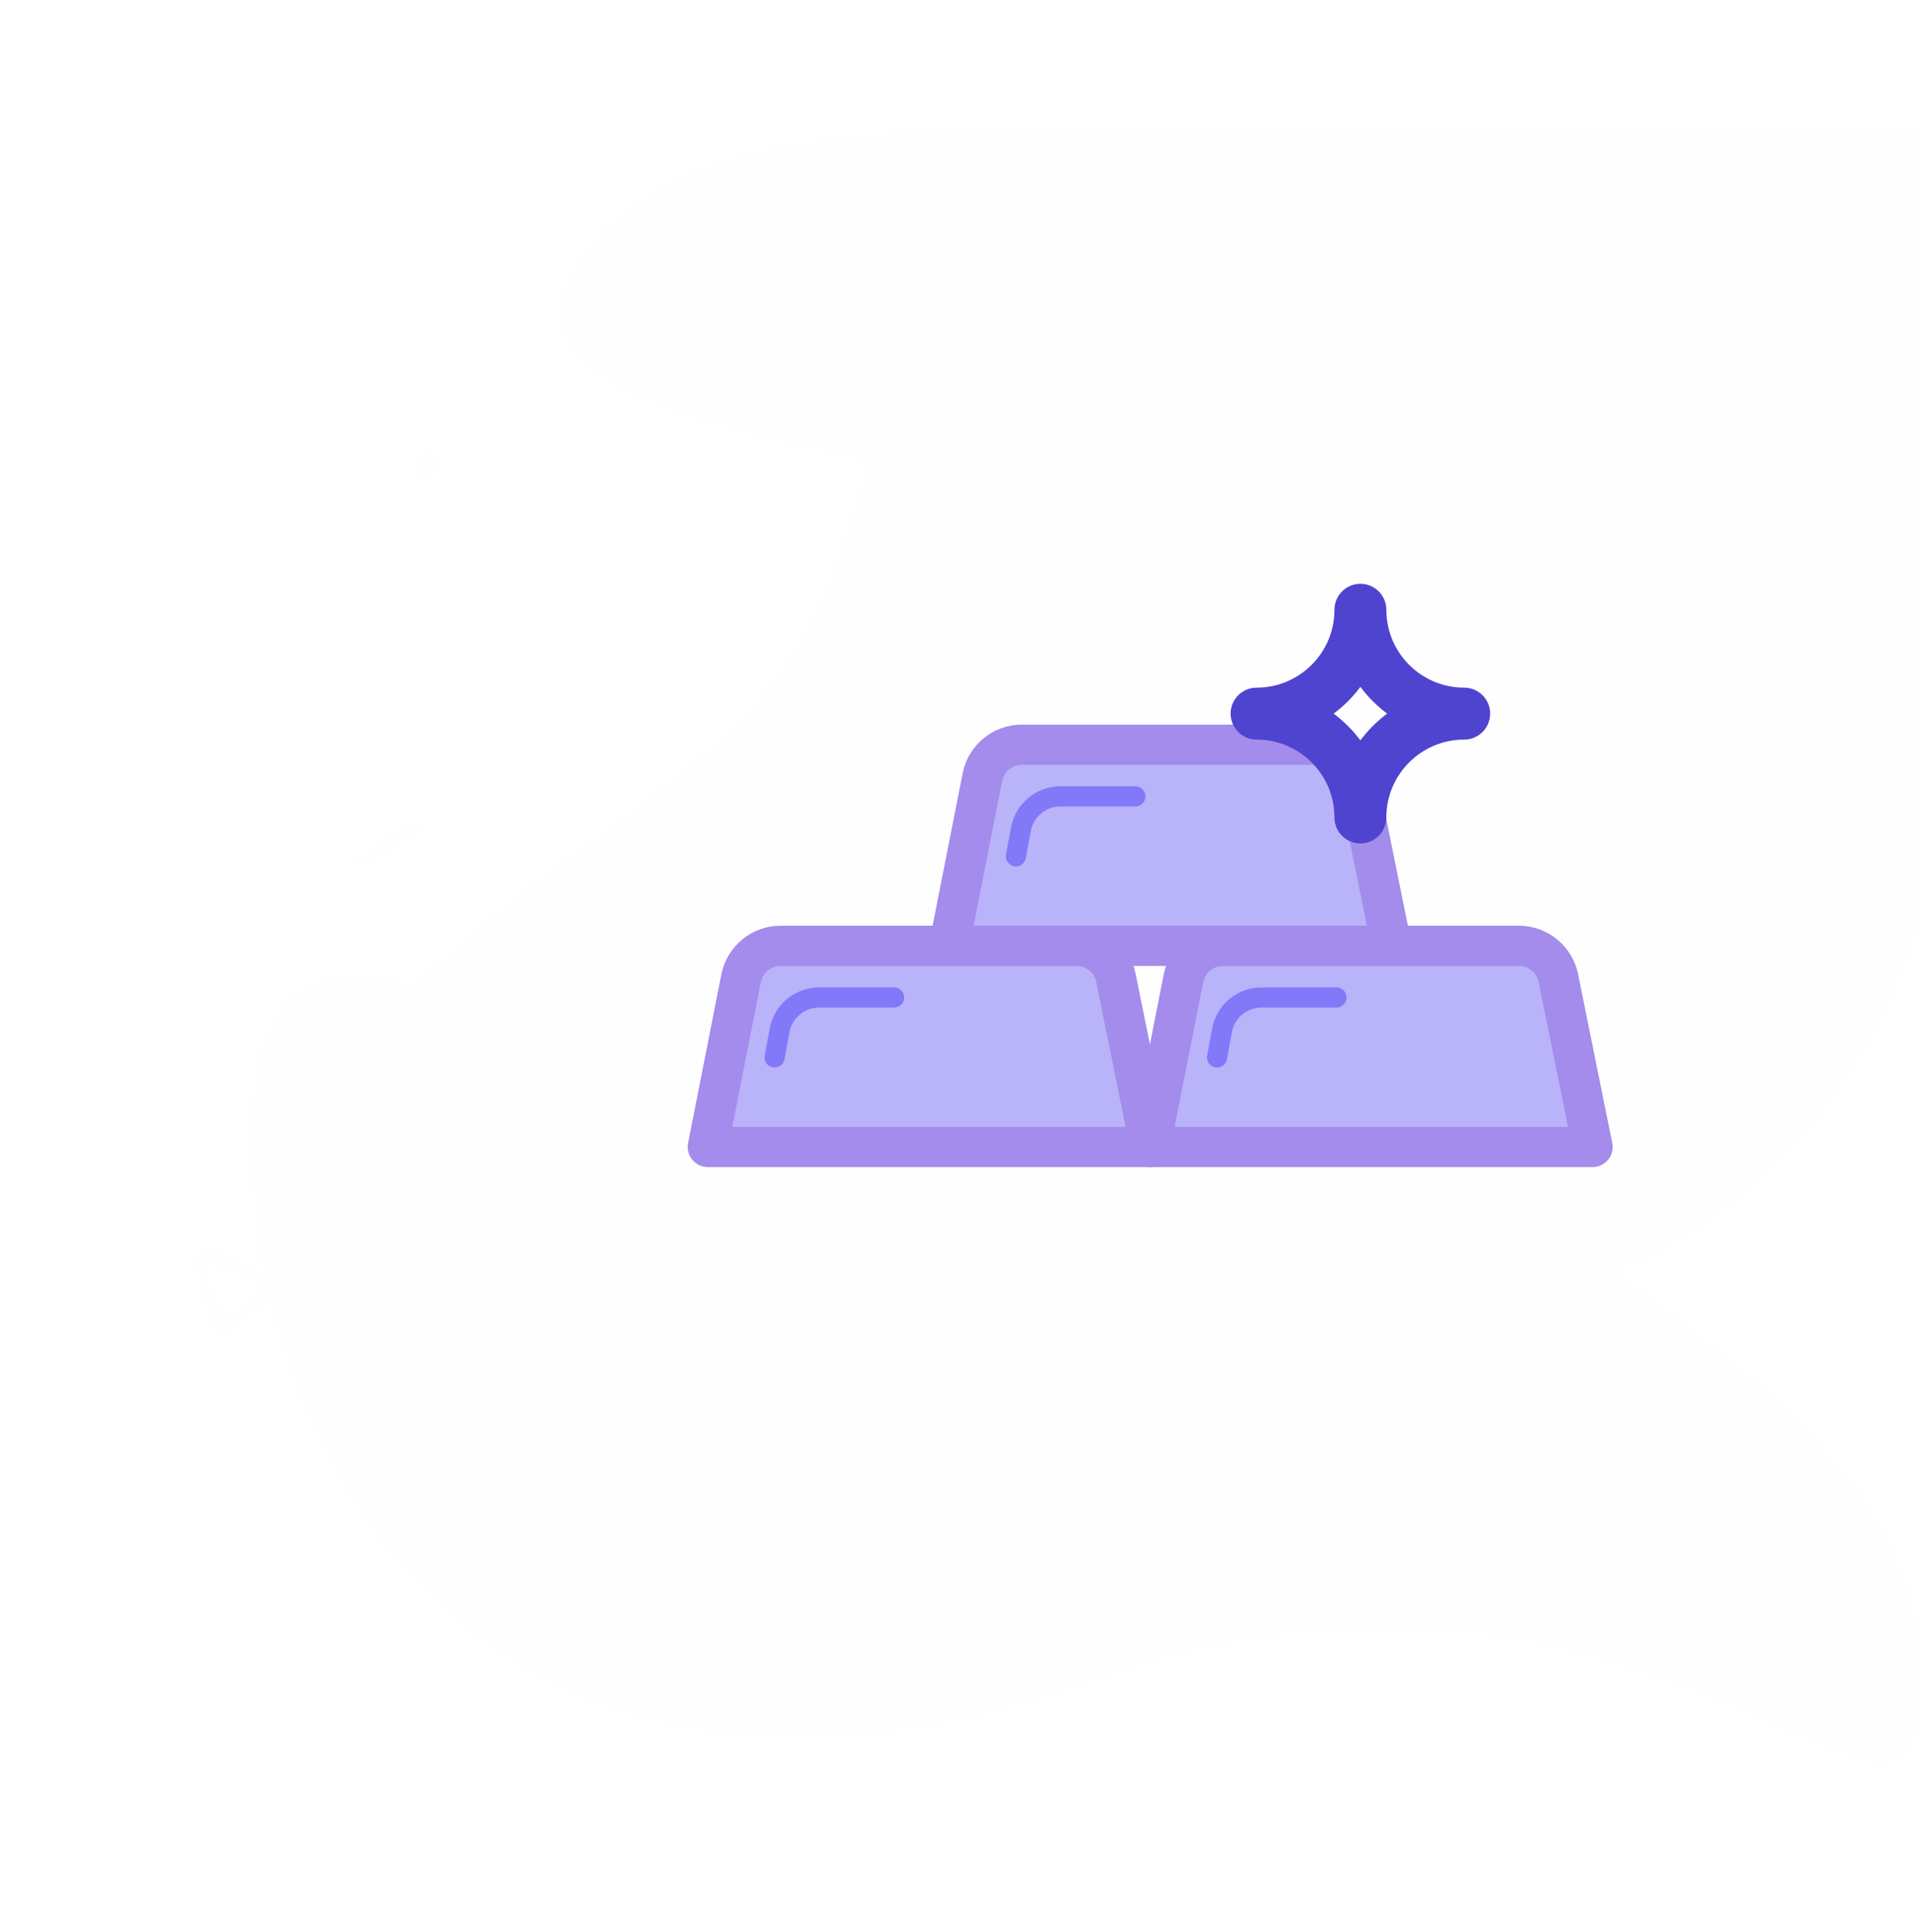 <svg width="130" height="131" viewBox="0 0 130 131" fill="none" xmlns="http://www.w3.org/2000/svg">
<g clip-path="url(#clip0)">
<g opacity="0.05">
<path opacity="0.05" d="M72.332 8.583C61.332 8.583 42.332 8.583 38.332 19.583C34.332 30.583 67.59 29.938 75.332 37.68C83.074 45.422 95.557 44.583 107.332 44.583C119.107 44.583 116.876 57.561 126.332 55.583C135.788 53.605 127.332 43.692 130.332 37.68C130.332 33.943 130.332 24.244 130.332 8.583C103.999 8.583 84.665 8.583 72.332 8.583Z" fill="#675AF6"/>
<path opacity="0.05" d="M73.714 114.149C112.978 100.189 130.428 131.599 130.428 114.149C130.428 96.698 109.488 87.973 99.017 77.503C88.547 67.032 93.129 49.582 77.204 49.582C61.279 49.582 69.302 59.364 51.901 67.032C34.5 74.701 17 54.817 17 77.503C17 100.189 34.45 128.109 73.714 114.149Z" fill="#675AF6"/>
<path opacity="0.05" d="M75.716 85.149C36.452 71.189 19.001 102.599 19.001 85.149C19.001 67.698 39.942 58.973 50.412 48.503C60.883 38.032 56.3 20.582 72.225 20.582C88.15 20.582 80.127 30.364 97.529 38.032C114.93 45.701 132.43 25.817 132.43 48.503C132.43 71.189 114.979 99.109 75.716 85.149Z" fill="#675AF6"/>
<path opacity="0.05" d="M24.369 58.738C25.781 58.064 27.227 57.285 28.501 56.372C28.968 56.036 28.508 55.382 28.017 55.642C26.657 56.354 25.328 57.275 24.117 58.212C23.868 58.399 24.048 58.891 24.369 58.738ZM117.083 72.47C116.789 70.933 116.405 69.335 115.844 67.871C115.64 67.335 114.889 67.612 115.014 68.155C115.356 69.653 115.91 71.169 116.509 72.581C116.63 72.868 117.152 72.819 117.083 72.47ZM29.596 30.907C29.568 30.883 29.544 30.859 29.516 30.838C29.166 30.527 28.592 30.468 28.253 30.838C27.91 31.212 27.921 31.727 28.253 32.101C28.277 32.129 28.302 32.153 28.322 32.181C28.634 32.534 29.281 32.523 29.596 32.181C29.907 31.838 29.969 31.239 29.596 30.907ZM110.009 36.344C110.096 35.772 110.08 35.228 110.397 34.723C111.037 33.72 111.943 33.971 112.821 34.413C113.715 34.865 114.559 35.132 115.528 34.714C117.045 34.058 117.76 31.768 116.31 30.69C115.842 30.339 115.378 30.916 115.441 31.359C115.528 31.973 115.834 32.654 115.307 33.181C114.601 33.887 113.773 33.294 113.067 32.976C112.307 32.633 111.496 32.558 110.715 32.876C109.365 33.423 108.383 35.253 109.457 36.49C109.607 36.661 109.971 36.582 110.009 36.344ZM94.353 94.239C92.966 95.571 92.441 97.644 93.762 99.246C95.006 100.755 97.421 101.07 98.974 99.871C102.732 96.969 98.814 91.625 94.762 92.73C94.011 92.935 94.199 94.007 94.939 94.046C96.122 94.112 97.393 94.156 98.338 94.991C99.355 95.881 99.377 97.389 98.543 98.418C96.332 101.131 92.496 97.135 94.818 94.703C95.116 94.399 94.663 93.946 94.353 94.239ZM13.01 85.401C13.443 87.01 13.918 88.601 14.417 90.191C14.534 90.572 14.897 90.695 15.226 90.469C16.52 89.589 17.809 88.728 19.038 87.754C19.273 87.566 19.221 87.189 18.991 87.029C17.555 86.046 15.621 84.591 13.8 84.582C13.339 84.577 13.014 85.231 13.485 85.5C14.219 85.923 15.099 86.074 15.885 86.398C16.788 86.775 17.687 87.217 18.487 87.787C18.506 87.523 18.525 87.26 18.539 86.996C17.169 87.838 15.88 88.784 14.581 89.725C14.835 89.777 15.094 89.829 15.348 89.881C14.793 88.309 14.224 86.751 13.607 85.203C13.476 84.879 12.92 85.057 13.01 85.401Z" fill="#675AF6"/>
</g>
<path fill-rule="evenodd" clip-rule="evenodd" d="M69.294 50.492H89.368C90.666 50.492 91.783 51.406 92.041 52.677L94.363 64.129H64.363L66.619 52.692C66.871 51.414 67.992 50.492 69.294 50.492Z" fill="#B9B3F9" stroke="#A38CEB" stroke-width="2.727" stroke-linejoin="round"/>
<path d="M68.894 58.06L69.231 56.229C69.469 54.934 70.597 53.994 71.913 53.994H76.997" stroke="#8279F8" stroke-width="1.364" stroke-linecap="round" stroke-linejoin="round"/>
<path d="M85.213 50.143C88.13 50.143 90.494 52.507 90.494 55.423C90.494 56.395 91.282 57.184 92.254 57.184C93.226 57.184 94.014 56.395 94.014 55.423C94.014 52.507 96.378 50.143 99.294 50.143C100.267 50.143 101.055 49.355 101.055 48.383C101.055 47.411 100.267 46.623 99.294 46.623C96.378 46.623 94.014 44.258 94.014 41.342C94.014 40.37 93.226 39.582 92.254 39.582C91.282 39.582 90.494 40.37 90.494 41.342C90.494 44.258 88.13 46.623 85.213 46.623C84.241 46.623 83.453 47.411 83.453 48.383C83.453 49.355 84.241 50.143 85.213 50.143ZM92.254 46.568C92.767 47.259 93.378 47.87 94.069 48.383C93.378 48.896 92.767 49.507 92.254 50.197C91.741 49.507 91.13 48.896 90.439 48.383C91.13 47.87 91.741 47.259 92.254 46.568Z" fill="#4F44D0"/>
<path fill-rule="evenodd" clip-rule="evenodd" d="M52.931 64.127H73.005C74.302 64.127 75.42 65.041 75.678 66.312L78 77.763H48L50.255 66.326C50.508 65.048 51.629 64.127 52.931 64.127Z" fill="#B9B3F9" stroke="#A38CEB" stroke-width="2.727" stroke-linejoin="round"/>
<path d="M52.531 71.695L52.867 69.864C53.105 68.569 54.234 67.629 55.55 67.629H60.633" stroke="#8279F8" stroke-width="1.364" stroke-linecap="round" stroke-linejoin="round"/>
<path fill-rule="evenodd" clip-rule="evenodd" d="M82.931 64.127H103.005C104.302 64.127 105.42 65.041 105.678 66.312L108 77.763H78L80.255 66.326C80.508 65.048 81.629 64.127 82.931 64.127Z" fill="#B9B3F9" stroke="#A38CEB" stroke-width="2.727" stroke-linejoin="round"/>
<path d="M82.531 71.695L82.868 69.864C83.105 68.569 84.234 67.629 85.55 67.629H90.633" stroke="#8279F8" stroke-width="1.364" stroke-linecap="round" stroke-linejoin="round"/>
</g>
<defs>
<clipPath id="clip0">
<rect width="130" height="130" fill="white" transform="translate(0 0.582)"/>
</clipPath>
</defs>
</svg>
